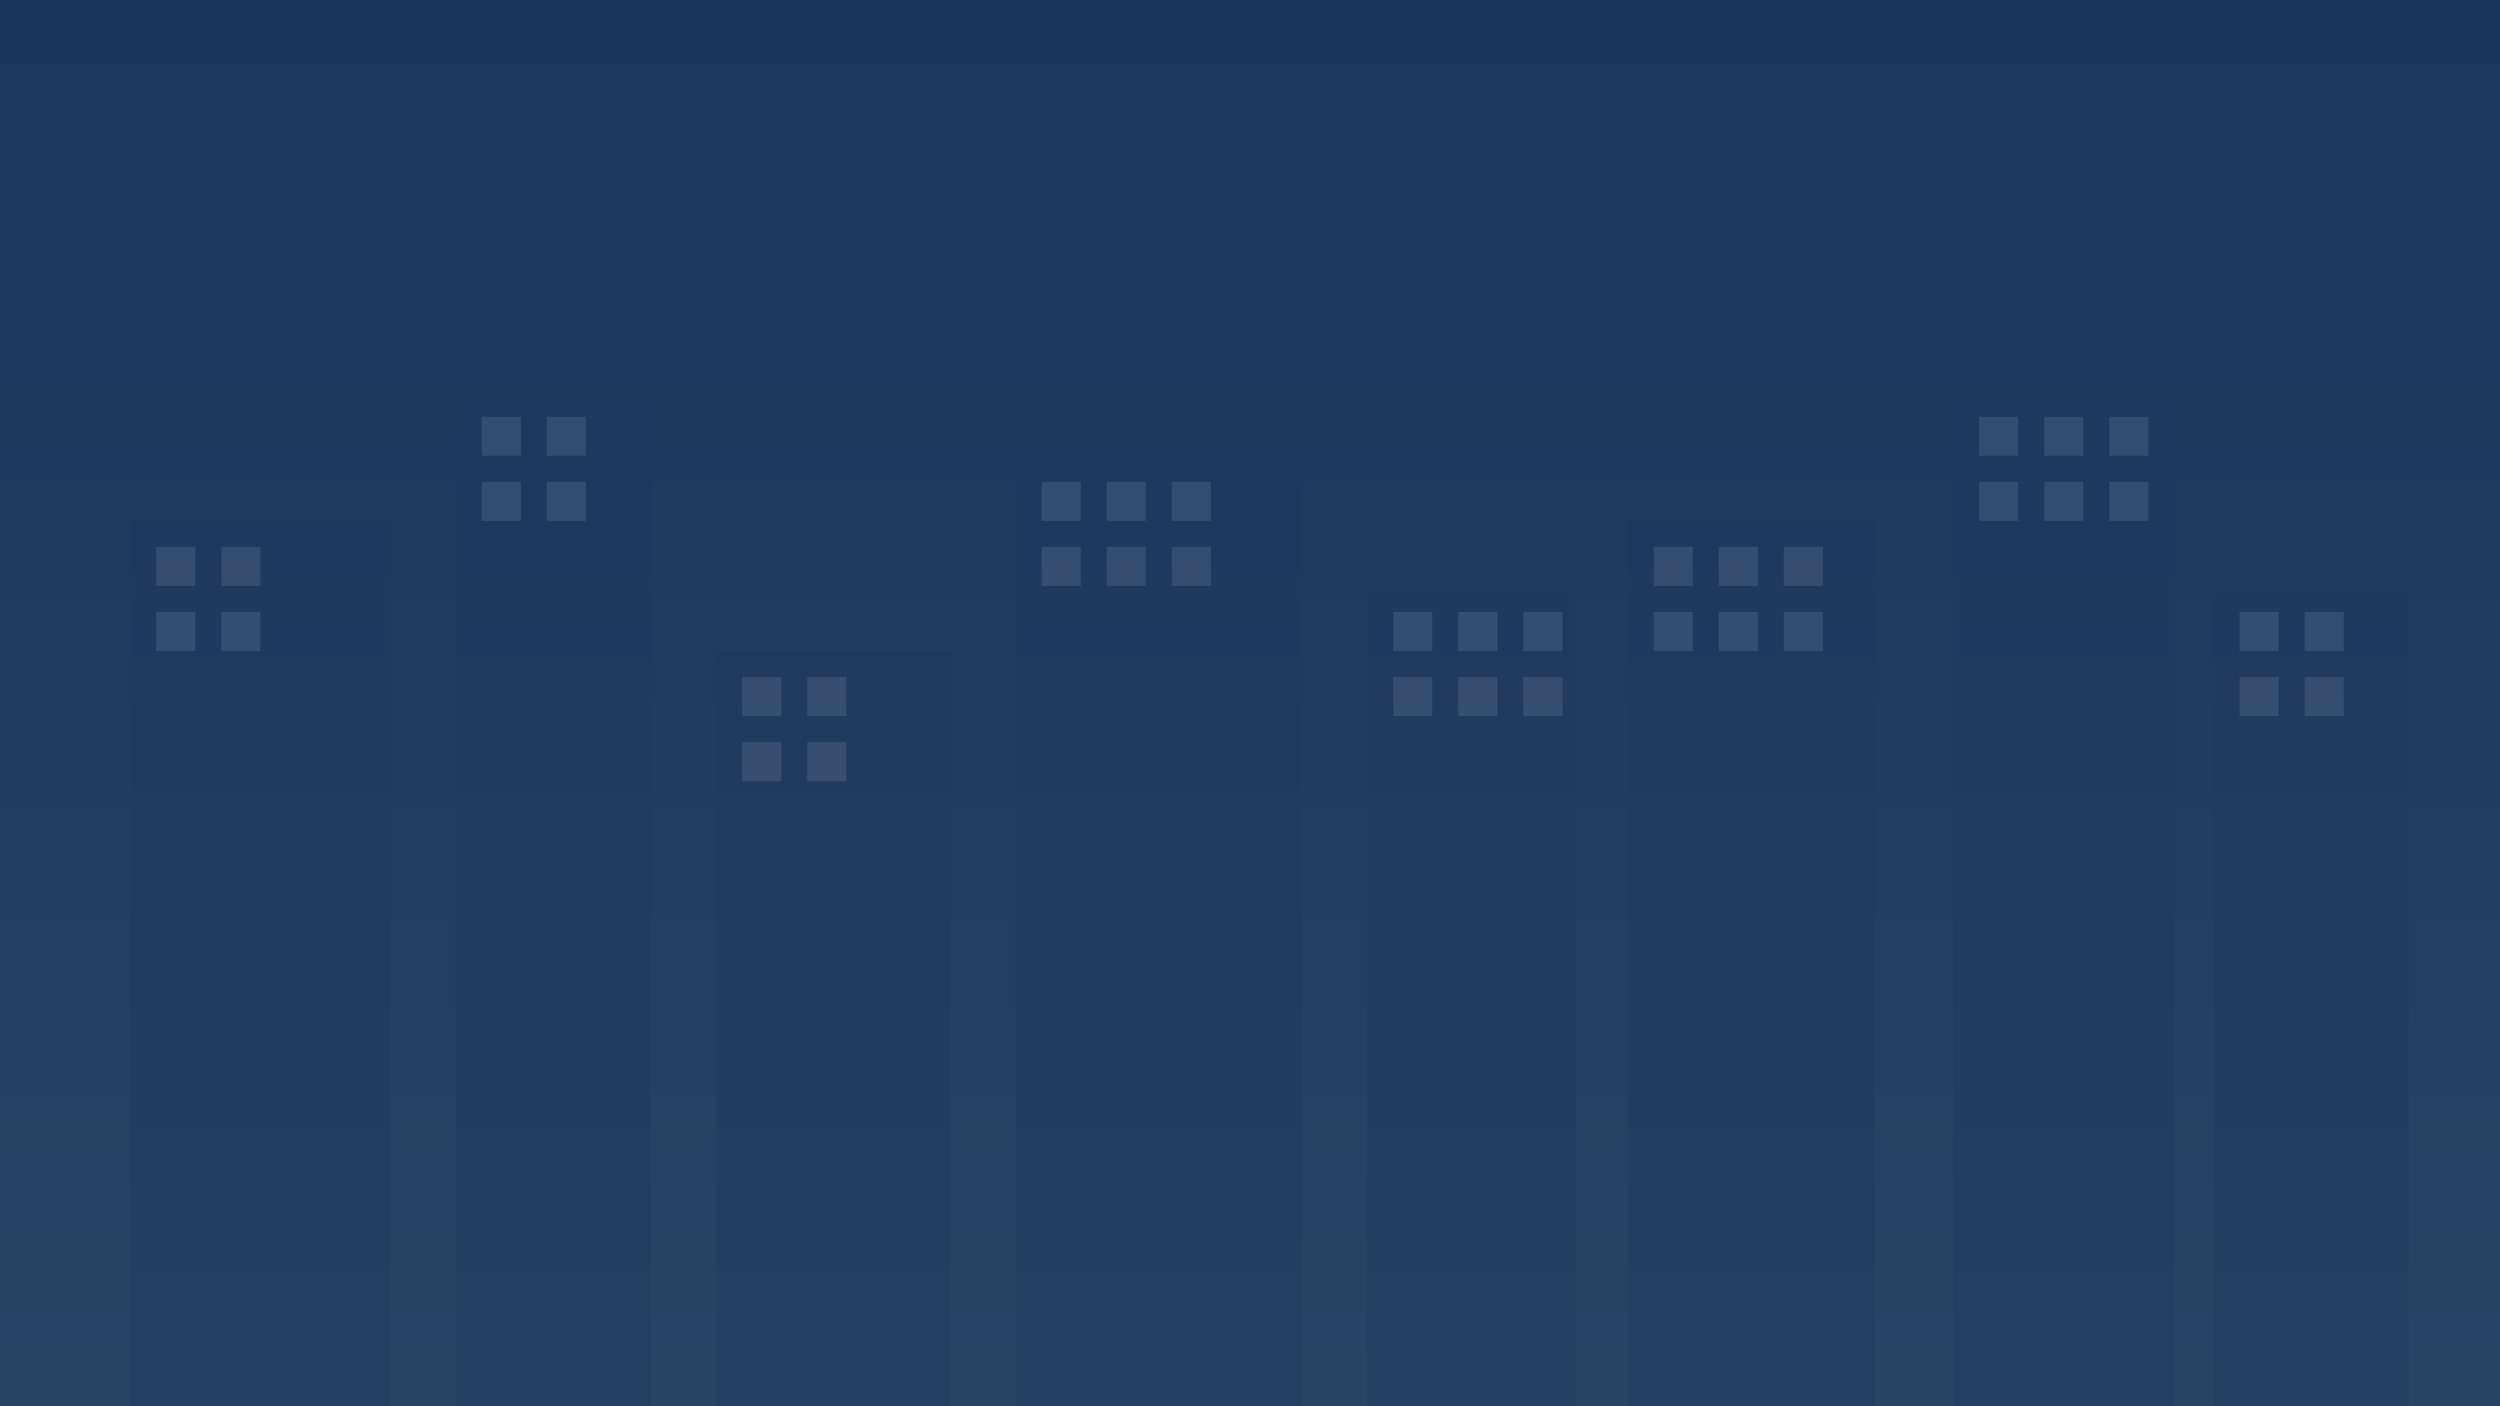 <?xml version="1.0" encoding="UTF-8"?>
<svg width="1920" height="1080" viewBox="0 0 1920 1080" xmlns="http://www.w3.org/2000/svg">
    <rect x="0" y="0" width="1920" height="1080" fill="#808080" stroke="none"/>
    <defs>
        <linearGradient id="sky" x1="0%" y1="0%" x2="0%" y2="100%">
            <stop offset="0%" style="stop-color:#1a365d;stop-opacity:1" />
            <stop offset="100%" style="stop-color:#2a4365;stop-opacity:1" />
        </linearGradient>
    </defs>
    <rect width="100%" height="100%" fill="url(#sky)"/>
    <!-- City buildings -->
    <g fill="#1a365d" opacity="0.3">
        <rect x="100" y="400" width="200" height="680"/>
        <rect x="350" y="300" width="150" height="780"/>
        <rect x="550" y="500" width="180" height="580"/>
        <rect x="780" y="350" width="220" height="730"/>
        <rect x="1050" y="450" width="160" height="630"/>
        <rect x="1250" y="400" width="190" height="680"/>
        <rect x="1500" y="300" width="170" height="780"/>
        <rect x="1700" y="450" width="150" height="630"/>
    </g>
    <!-- Windows -->
    <g fill="#ffffff" opacity="0.1">
        <!-- Building 1 windows -->
        <rect x="120" y="420" width="30" height="30"/>
        <rect x="170" y="420" width="30" height="30"/>
        <rect x="120" y="470" width="30" height="30"/>
        <rect x="170" y="470" width="30" height="30"/>
        <!-- Building 2 windows -->
        <rect x="370" y="320" width="30" height="30"/>
        <rect x="420" y="320" width="30" height="30"/>
        <rect x="370" y="370" width="30" height="30"/>
        <rect x="420" y="370" width="30" height="30"/>
        <!-- Building 3 windows -->
        <rect x="570" y="520" width="30" height="30"/>
        <rect x="620" y="520" width="30" height="30"/>
        <rect x="570" y="570" width="30" height="30"/>
        <rect x="620" y="570" width="30" height="30"/>
        <!-- Building 4 windows -->
        <rect x="800" y="370" width="30" height="30"/>
        <rect x="850" y="370" width="30" height="30"/>
        <rect x="900" y="370" width="30" height="30"/>
        <rect x="800" y="420" width="30" height="30"/>
        <rect x="850" y="420" width="30" height="30"/>
        <rect x="900" y="420" width="30" height="30"/>
        <!-- Building 5 windows -->
        <rect x="1070" y="470" width="30" height="30"/>
        <rect x="1120" y="470" width="30" height="30"/>
        <rect x="1170" y="470" width="30" height="30"/>
        <rect x="1070" y="520" width="30" height="30"/>
        <rect x="1120" y="520" width="30" height="30"/>
        <rect x="1170" y="520" width="30" height="30"/>
        <!-- Building 6 windows -->
        <rect x="1270" y="420" width="30" height="30"/>
        <rect x="1320" y="420" width="30" height="30"/>
        <rect x="1370" y="420" width="30" height="30"/>
        <rect x="1270" y="470" width="30" height="30"/>
        <rect x="1320" y="470" width="30" height="30"/>
        <rect x="1370" y="470" width="30" height="30"/>
        <!-- Building 7 windows -->
        <rect x="1520" y="320" width="30" height="30"/>
        <rect x="1570" y="320" width="30" height="30"/>
        <rect x="1620" y="320" width="30" height="30"/>
        <rect x="1520" y="370" width="30" height="30"/>
        <rect x="1570" y="370" width="30" height="30"/>
        <rect x="1620" y="370" width="30" height="30"/>
        <!-- Building 8 windows -->
        <rect x="1720" y="470" width="30" height="30"/>
        <rect x="1770" y="470" width="30" height="30"/>
        <rect x="1720" y="520" width="30" height="30"/>
        <rect x="1770" y="520" width="30" height="30"/>
    </g>
</svg> 
